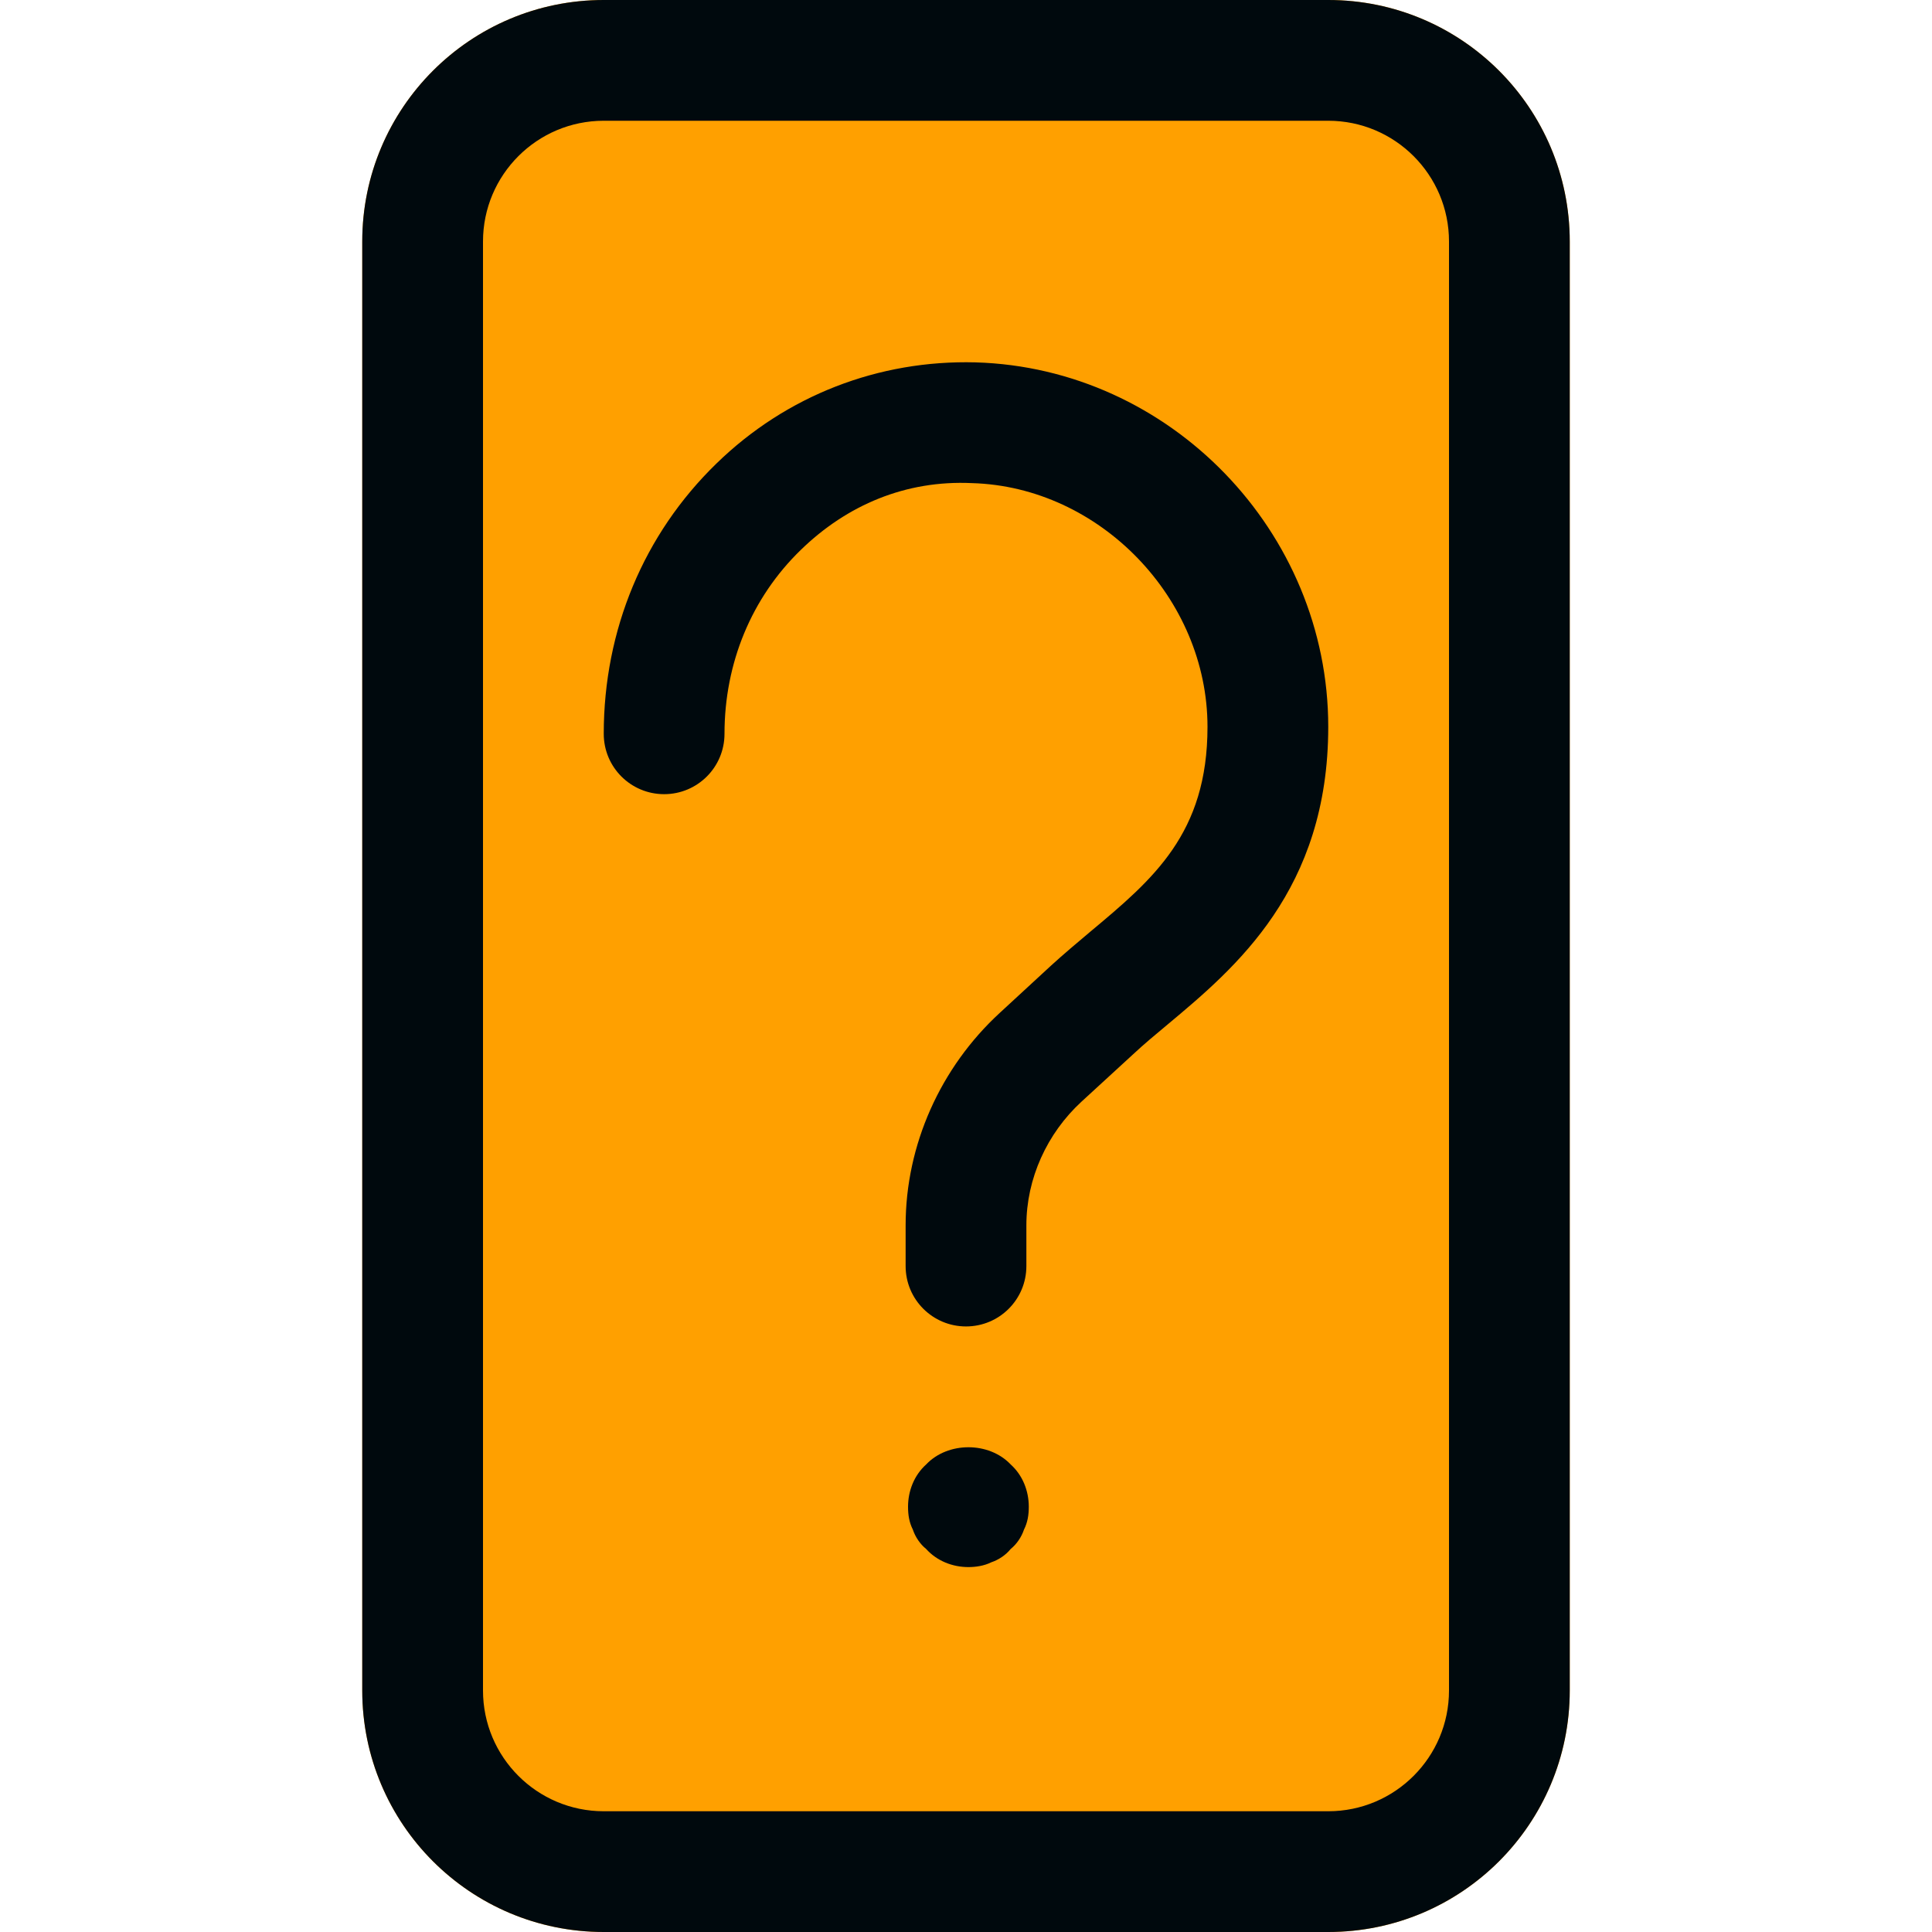 <?xml version="1.0" encoding="UTF-8"?>
<svg width="16px" height="16px" viewBox="0 0 16 16" version="1.1" xmlns="http://www.w3.org/2000/svg" xmlns:xlink="http://www.w3.org/1999/xlink">
    <!-- Generator: Sketch 60.1 (88133) - https://sketch.com -->
    <title>Topology/Endpoints/unknown/unknown-device-topology_16</title>
    <desc>Created with Sketch.</desc>
    <g id="Topology/Endpoints/unknown/unknown-device-topology_16" stroke="none" stroke-width="1" fill="none" fill-rule="evenodd">
        <path d="M11,0 C12.105,0 13,0.895 13,2 L13,14 C13,15.105 12.105,16 11,16 L5,16 C3.895,16 3,15.105 3,14 L3,2 C3,0.895 3.895,0 5,0 L11,0 Z" id="secondary-color" fill="#FFA000"></path>
        <path d="M5,0 L11,0 C12.105,0 13,0.895 13,2 L13,14 C13,15.105 12.105,16 11,16 L5,16 C3.895,16 3,15.105 3,14 L3,2 C3,0.895 3.895,0 5,0 Z M5,1 C4.448,1 4,1.448 4,2 L4,14 C4,14.552 4.448,15 5,15 L11,15 C11.552,15 12,14.552 12,14 L12,2 C12,1.448 11.552,1 11,1 L5,1 Z M7.67,12.128 C7.85,11.938 8.19,11.938 8.37,12.128 C8.47,12.218 8.52,12.348 8.52,12.478 C8.52,12.548 8.51,12.608 8.48,12.668 C8.46,12.728 8.42,12.788 8.37,12.828 C8.33,12.878 8.27,12.918 8.21,12.938 C8.15,12.968 8.08,12.978 8.02,12.978 C7.89,12.978 7.76,12.928 7.67,12.828 C7.62,12.788 7.58,12.728 7.56,12.668 C7.53,12.608 7.52,12.548 7.52,12.478 C7.52,12.348 7.57,12.218 7.67,12.128 Z M8.078,3.001 C9.689,3.047 11,4.401 11,6.019 C11,7.372 10.231,8.015 9.67,8.484 C9.57,8.567 9.473,8.648 9.383,8.732 L8.957,9.123 C8.671,9.386 8.5,9.76 8.5,10.148 L8.5,10.485 C8.5,10.762 8.276,10.985 8,10.985 C7.724,10.985 7.5,10.762 7.5,10.485 L7.5,10.148 C7.5,9.481 7.789,8.839 8.281,8.387 L8.705,7.996 C8.807,7.903 8.916,7.811 9.028,7.717 C9.55,7.281 10,6.904 10,6.019 C10,4.955 9.107,4.031 8.05,4.001 C7.502,3.975 7.014,4.182 6.631,4.555 C6.224,4.95 6,5.491 6,6.077 C6,6.354 5.776,6.577 5.5,6.577 C5.224,6.577 5,6.354 5,6.077 C5,5.218 5.331,4.423 5.934,3.838 C6.512,3.275 7.277,2.98 8.078,3.001 Z" id="unknown-device-topology_16" fill="#00090D"></path>
    </g>
</svg>
